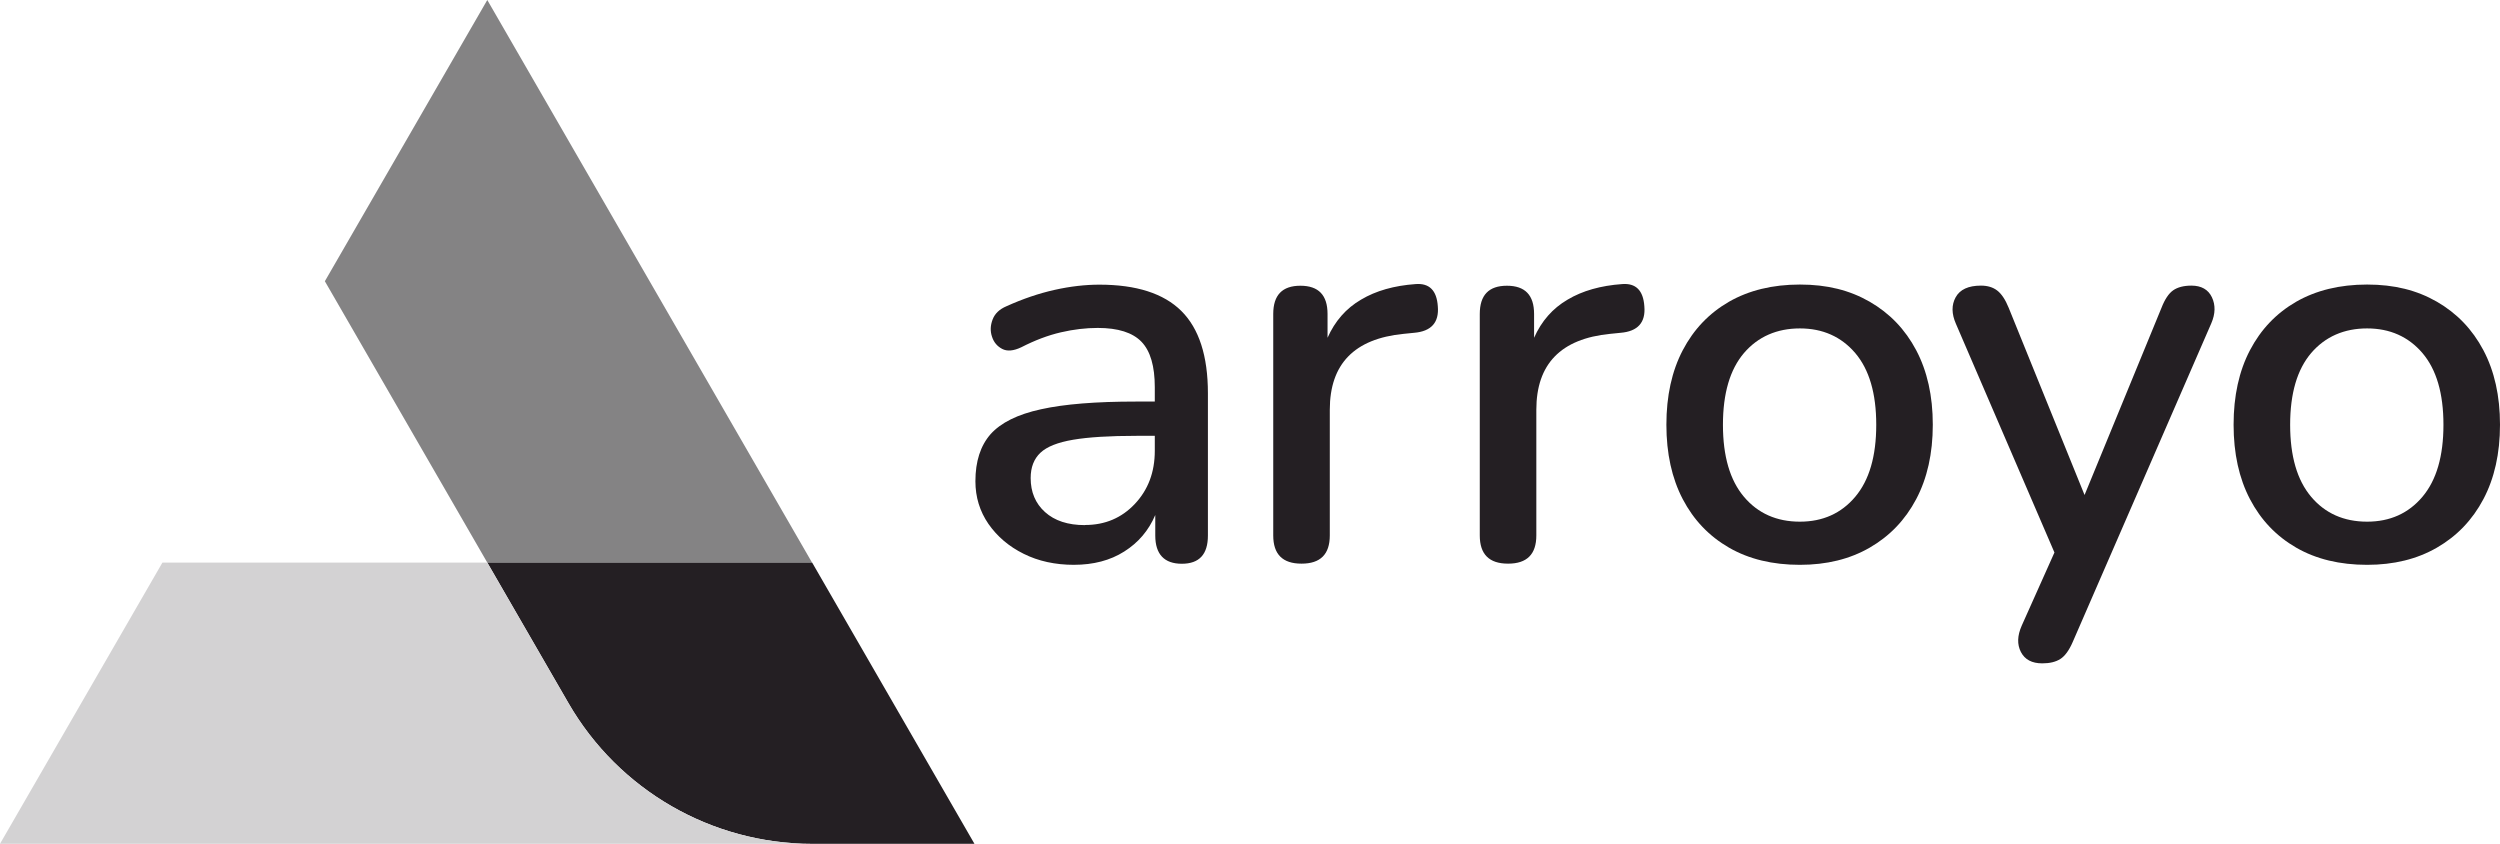 <?xml version="1.0" encoding="UTF-8"?><svg id="Layer_2" xmlns="http://www.w3.org/2000/svg" viewBox="0 0 210.86 71.17"><defs><style>.cls-1{fill:#241f23;}.cls-2{fill:#848384;}.cls-3{fill:#d3d2d3;}</style></defs><g id="Layer_1-2"><g><polygon class="cls-2" points="68.49 47.45 41.1 47.45 27.4 23.72 41.1 0 68.49 47.45"/><path class="cls-1" d="M82.19,71.17h-13.69c-8.47,0-16.31-4.52-20.55-11.86l-6.85-11.86h27.4l13.69,23.72Z"/><path class="cls-3" d="M68.49,71.17H0l13.7-23.72h27.4l6.85,11.86c4.24,7.34,12.07,11.86,20.55,11.86Z"/><path class="cls-1" d="M90.59,47.64c-1.59,0-3.01-.31-4.25-.93-1.25-.62-2.23-1.46-2.97-2.52-.73-1.06-1.1-2.26-1.1-3.6,0-1.68,.43-3,1.28-3.97,.86-.96,2.27-1.67,4.25-2.1,1.98-.44,4.65-.65,8.01-.65h1.59v-1.21c0-1.77-.37-3.05-1.12-3.83-.75-.78-1.98-1.17-3.69-1.17-1,0-2.03,.12-3.11,.37s-2.19,.67-3.34,1.26c-.65,.31-1.19,.36-1.61,.14s-.71-.56-.86-1.03c-.16-.47-.14-.95,.05-1.45,.19-.5,.58-.87,1.17-1.12,1.37-.62,2.72-1.08,4.06-1.38,1.34-.3,2.6-.44,3.78-.44,3.11,0,5.42,.74,6.91,2.22,1.49,1.48,2.24,3.79,2.24,6.94v12c0,1.59-.73,2.38-2.2,2.38s-2.24-.79-2.24-2.38v-1.73c-.56,1.31-1.43,2.33-2.62,3.08-1.18,.75-2.6,1.12-4.25,1.12Zm.93-3.36c1.68,0,3.08-.59,4.2-1.78s1.68-2.68,1.68-4.48v-1.26h-1.54c-2.27,0-4.06,.11-5.35,.33-1.29,.22-2.21,.58-2.76,1.1-.54,.51-.82,1.22-.82,2.13,0,1.18,.4,2.14,1.21,2.87,.81,.73,1.93,1.1,3.36,1.1Z"/><path class="cls-1" d="M109.77,47.54c-1.59,0-2.38-.79-2.38-2.38V26.48c0-1.59,.76-2.38,2.29-2.38s2.29,.79,2.29,2.38v2.01c.62-1.4,1.56-2.48,2.83-3.22,1.26-.75,2.79-1.18,4.6-1.31,1.15-.09,1.78,.53,1.87,1.87,.12,1.37-.55,2.12-2.01,2.24l-.89,.09c-4.14,.41-6.21,2.54-6.21,6.4v10.6c0,1.59-.79,2.38-2.38,2.38Z"/><path class="cls-1" d="M127.19,47.54c-1.59,0-2.38-.79-2.38-2.38V26.48c0-1.59,.76-2.38,2.29-2.38s2.29,.79,2.29,2.38v2.01c.62-1.4,1.56-2.48,2.83-3.22,1.26-.75,2.79-1.18,4.6-1.31,1.15-.09,1.78,.53,1.87,1.87,.12,1.37-.55,2.12-2.01,2.24l-.89,.09c-4.14,.41-6.21,2.54-6.21,6.4v10.6c0,1.59-.79,2.38-2.38,2.38Z"/><path class="cls-1" d="M151.81,47.64c-2.3,0-4.3-.48-5.98-1.45s-2.98-2.33-3.9-4.09c-.92-1.76-1.38-3.85-1.38-6.28s.46-4.52,1.38-6.28c.92-1.76,2.22-3.12,3.9-4.09,1.68-.96,3.67-1.45,5.98-1.45s4.2,.48,5.89,1.45c1.68,.97,2.99,2.33,3.92,4.09,.93,1.76,1.4,3.85,1.4,6.28s-.47,4.52-1.4,6.28c-.93,1.76-2.24,3.12-3.92,4.09s-3.64,1.45-5.89,1.45Zm0-3.64c1.93,0,3.49-.7,4.67-2.1,1.18-1.4,1.77-3.42,1.77-6.07s-.59-4.66-1.77-6.05c-1.18-1.38-2.74-2.08-4.67-2.08s-3.53,.69-4.72,2.08c-1.18,1.39-1.77,3.4-1.77,6.05s.59,4.67,1.77,6.07c1.18,1.4,2.76,2.1,4.72,2.1Z"/><path class="cls-1" d="M172.25,55.95c-.87,0-1.47-.32-1.8-.96-.33-.64-.3-1.38,.07-2.22l2.76-6.17-8.31-19.29c-.37-.84-.38-1.59-.02-2.24,.36-.65,1.07-.98,2.13-.98,.56,0,1.02,.14,1.38,.42,.36,.28,.68,.76,.96,1.45l6.4,15.79,6.49-15.79c.28-.72,.61-1.21,.98-1.47,.37-.26,.89-.4,1.54-.4,.84,0,1.42,.33,1.73,.98,.31,.65,.3,1.39-.05,2.2l-11.68,26.86c-.31,.72-.66,1.2-1.05,1.45-.39,.25-.9,.37-1.52,.37Z"/><path class="cls-1" d="M199.65,47.64c-2.3,0-4.3-.48-5.98-1.45s-2.98-2.33-3.9-4.09c-.92-1.76-1.38-3.85-1.38-6.28s.46-4.52,1.38-6.28c.92-1.76,2.22-3.12,3.9-4.09,1.68-.96,3.67-1.45,5.98-1.45s4.2,.48,5.89,1.45c1.68,.97,2.99,2.33,3.92,4.09,.93,1.76,1.4,3.85,1.4,6.28s-.47,4.52-1.4,6.28c-.93,1.76-2.24,3.12-3.92,4.09s-3.64,1.45-5.89,1.45Zm0-3.64c1.93,0,3.49-.7,4.67-2.1,1.18-1.4,1.77-3.42,1.77-6.07s-.59-4.66-1.77-6.05c-1.18-1.38-2.74-2.08-4.67-2.08s-3.53,.69-4.72,2.08c-1.18,1.39-1.77,3.4-1.77,6.05s.59,4.67,1.77,6.07c1.18,1.4,2.76,2.1,4.72,2.1Z"/></g></g></svg>